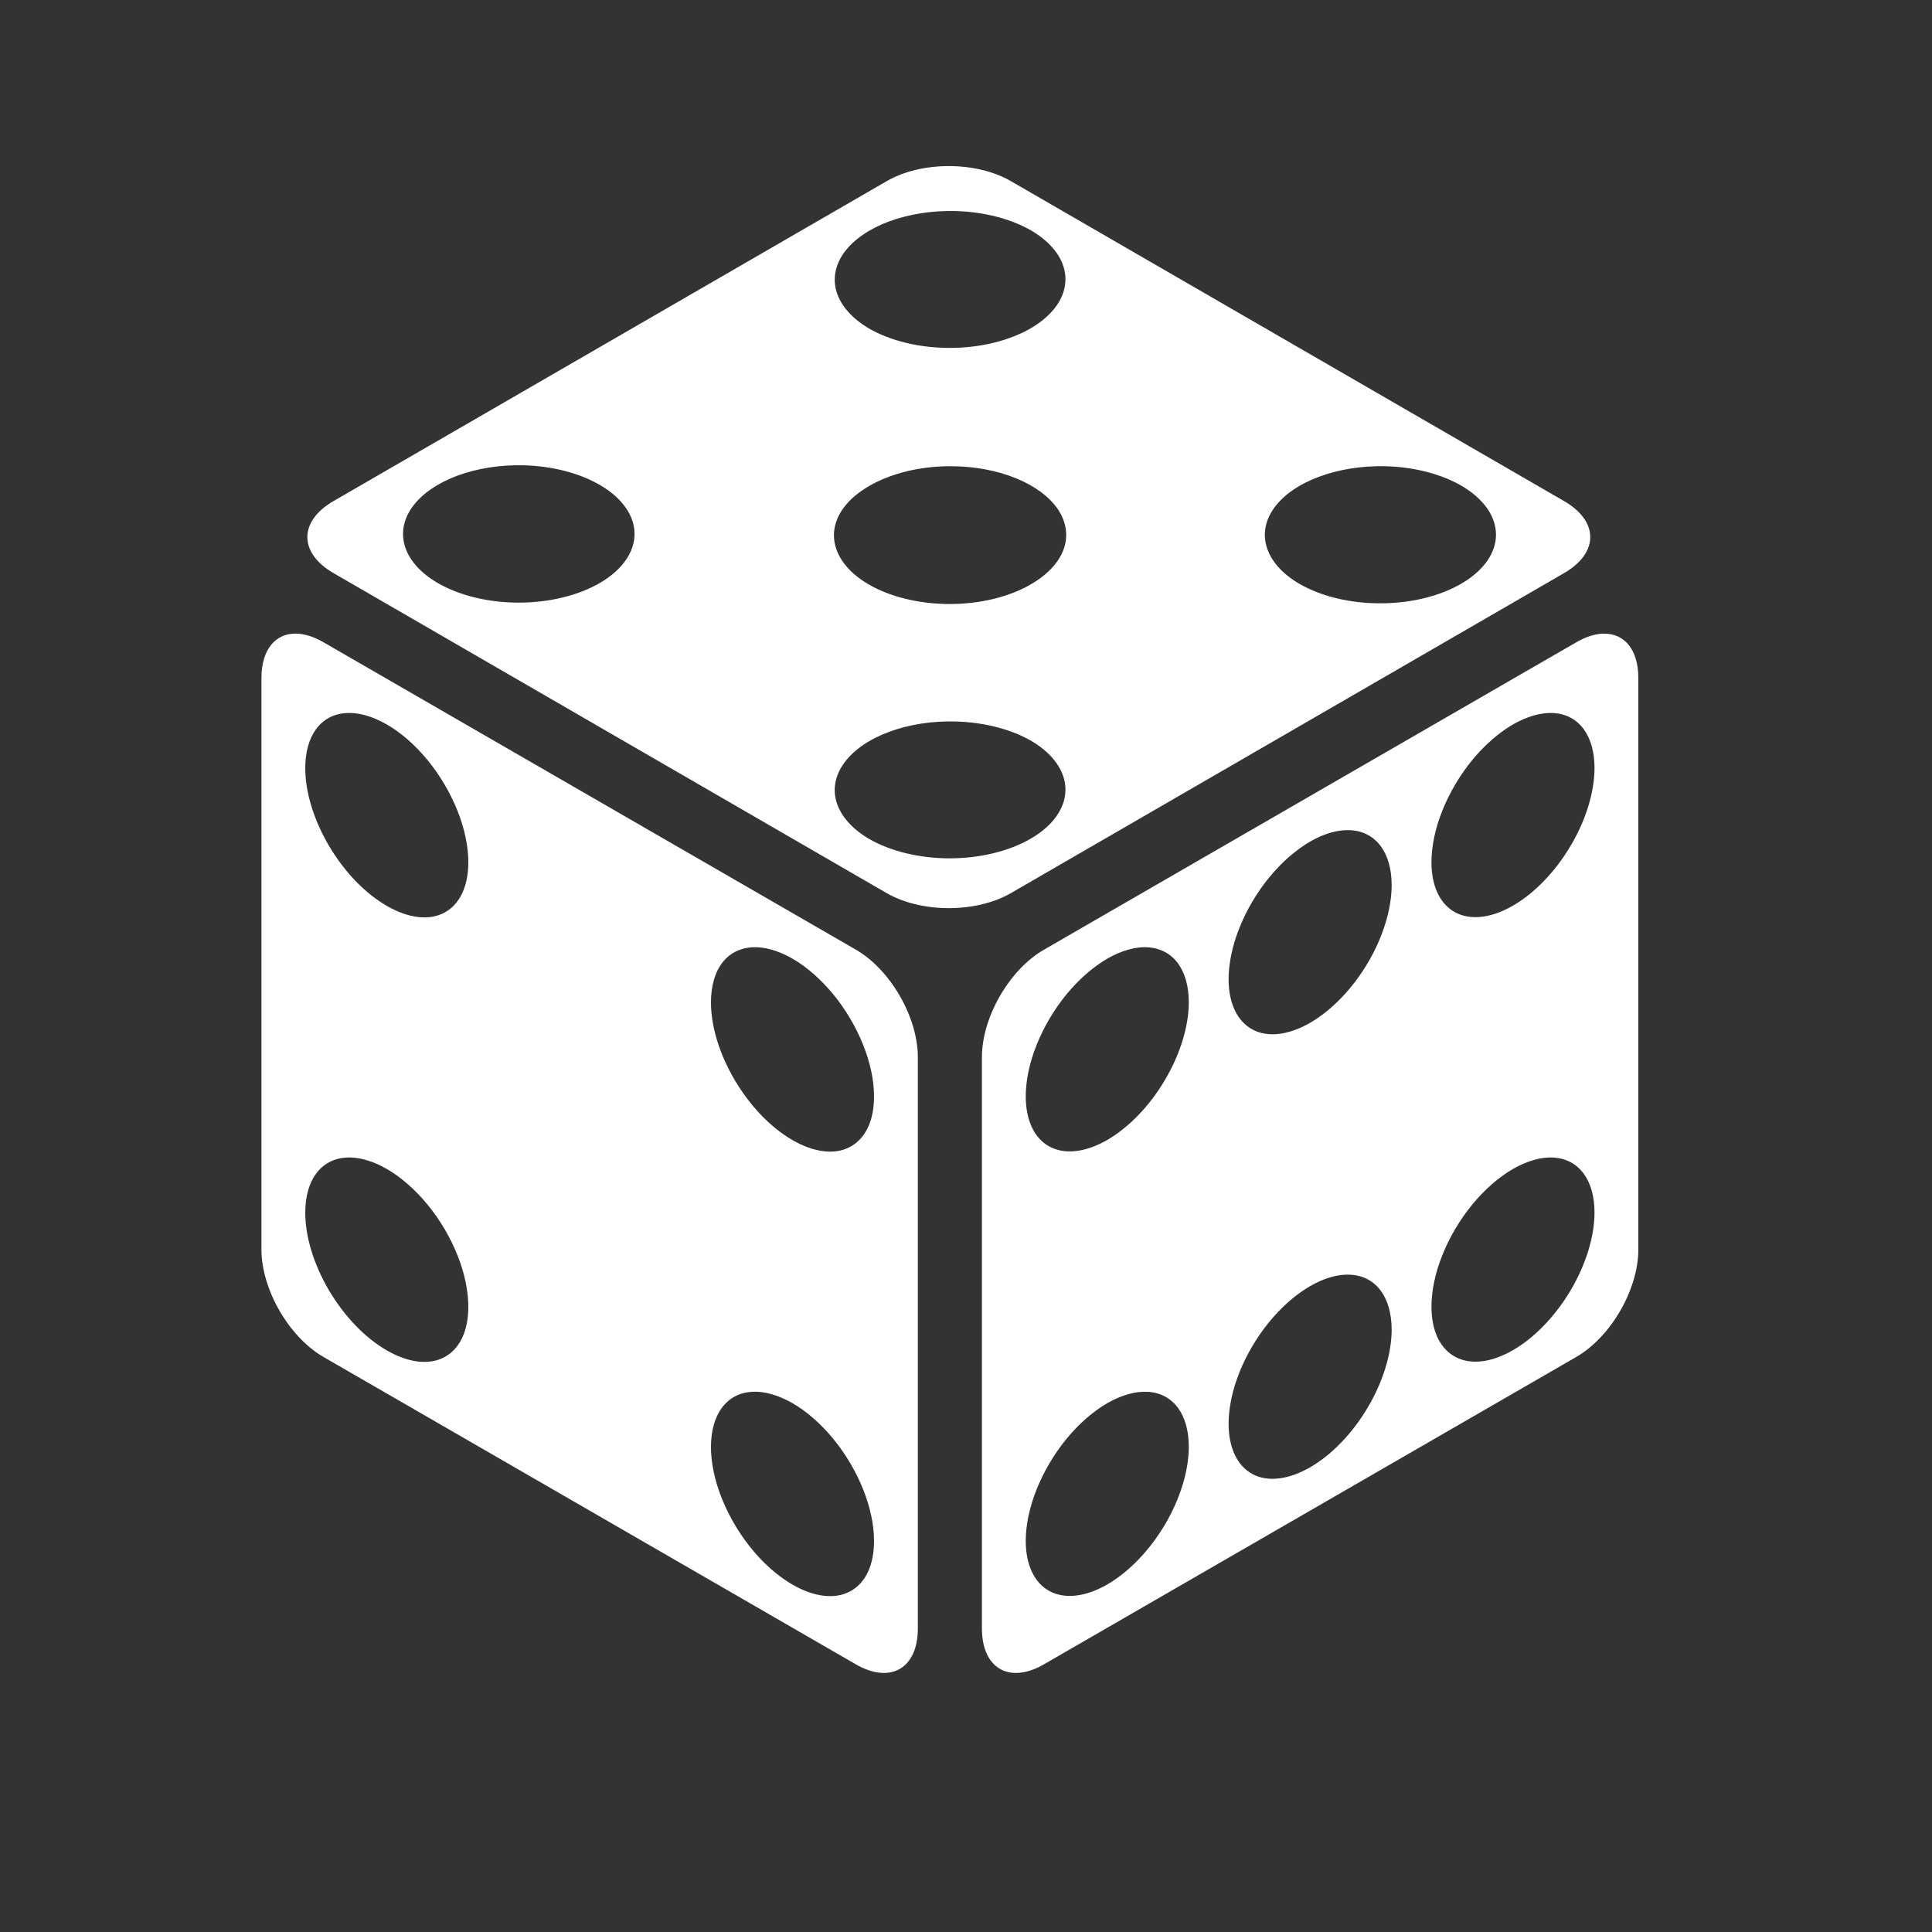<svg width="25" height="25" viewBox="0 0 25 25" fill="none" xmlns="http://www.w3.org/2000/svg">
<rect x="0" y="0" width="25" height="25" fill="#333333" stroke="none"/>
<path d="M12.278 2.149C11.988 2.149 11.698 2.214 11.474 2.344L4.314 6.485C3.865 6.745 3.865 7.155 4.314 7.415L11.474 11.557C11.923 11.816 12.632 11.816 13.081 11.557L20.241 7.415C20.69 7.155 20.69 6.745 20.241 6.485L13.081 2.344C12.857 2.214 12.567 2.149 12.278 2.149ZM12.365 2.731C12.739 2.741 13.093 2.834 13.358 2.991C13.635 3.158 13.789 3.383 13.787 3.617C13.785 3.852 13.628 4.076 13.348 4.242C13.069 4.407 12.691 4.501 12.296 4.502C11.901 4.503 11.522 4.412 11.24 4.248C11.027 4.121 10.883 3.959 10.827 3.783C10.772 3.607 10.807 3.425 10.928 3.261C11.05 3.097 11.252 2.959 11.508 2.864C11.765 2.77 12.063 2.723 12.365 2.731L12.365 2.731ZM6.779 6.021C6.779 6.021 6.779 6.021 6.779 6.021C7.153 6.031 7.507 6.124 7.772 6.281C8.053 6.447 8.211 6.674 8.211 6.909C8.211 7.145 8.053 7.371 7.772 7.538C7.491 7.704 7.11 7.798 6.713 7.798C6.316 7.798 5.935 7.704 5.654 7.538C5.44 7.411 5.296 7.249 5.241 7.073C5.185 6.897 5.221 6.715 5.342 6.551C5.464 6.387 5.666 6.249 5.922 6.154C6.178 6.06 6.477 6.013 6.778 6.021H6.779ZM12.321 6.033C12.615 6.035 12.902 6.089 13.145 6.188C13.388 6.287 13.576 6.425 13.687 6.587C13.797 6.749 13.825 6.927 13.767 7.098C13.708 7.269 13.566 7.426 13.358 7.55C13.22 7.634 13.054 7.7 12.872 7.746C12.69 7.792 12.494 7.815 12.296 7.816C12.098 7.816 11.902 7.794 11.719 7.749C11.536 7.704 11.37 7.639 11.23 7.556C11.09 7.473 10.979 7.374 10.904 7.265C10.829 7.157 10.791 7.04 10.791 6.923C10.792 6.806 10.832 6.689 10.909 6.581C10.986 6.473 11.099 6.375 11.24 6.293C11.382 6.209 11.55 6.143 11.736 6.098C11.922 6.053 12.121 6.031 12.321 6.033H12.321ZM17.93 6.033C17.93 6.033 17.93 6.033 17.93 6.033C18.305 6.043 18.659 6.136 18.924 6.293C19.203 6.46 19.359 6.686 19.358 6.921C19.357 7.156 19.199 7.381 18.919 7.547C18.639 7.713 18.259 7.807 17.863 7.807C17.467 7.808 17.087 7.715 16.806 7.55C16.592 7.423 16.448 7.261 16.393 7.085C16.337 6.909 16.372 6.727 16.494 6.563C16.616 6.399 16.818 6.261 17.074 6.167C17.33 6.072 17.629 6.026 17.93 6.033ZM3.836 8.199C3.566 8.192 3.383 8.403 3.383 8.775V16.167C3.383 16.685 3.738 17.3 4.186 17.559L11.074 21.536C11.522 21.795 11.877 21.59 11.877 21.072V13.68C11.877 13.162 11.522 12.547 11.074 12.288L4.186 8.311C4.06 8.238 3.941 8.202 3.836 8.199V8.199ZM20.747 8.199C20.642 8.202 20.523 8.238 20.397 8.311L13.509 12.289C13.061 12.547 12.706 13.162 12.706 13.68V21.072C12.706 21.59 13.061 21.795 13.509 21.536L20.397 17.559C20.845 17.3 21.2 16.685 21.2 16.167V8.775C21.2 8.403 21.017 8.192 20.747 8.2V8.199ZM4.475 9.227C4.635 9.216 4.817 9.267 5.003 9.373C5.189 9.48 5.371 9.639 5.532 9.835C5.693 10.031 5.826 10.257 5.919 10.489C6.012 10.721 6.06 10.952 6.06 11.158C6.06 11.312 6.033 11.449 5.98 11.56C5.927 11.672 5.849 11.757 5.751 11.809C5.653 11.862 5.537 11.881 5.409 11.866C5.281 11.851 5.144 11.802 5.005 11.722C4.867 11.642 4.729 11.533 4.601 11.4C4.473 11.267 4.357 11.113 4.259 10.948C4.161 10.782 4.083 10.608 4.03 10.435C3.977 10.262 3.95 10.094 3.95 9.94C3.95 9.734 3.998 9.56 4.09 9.435C4.182 9.31 4.315 9.238 4.475 9.227ZM20.108 9.227C20.268 9.238 20.401 9.31 20.493 9.435C20.585 9.56 20.633 9.734 20.633 9.94C20.632 10.251 20.521 10.613 20.323 10.946C20.125 11.28 19.857 11.558 19.578 11.719C19.298 11.881 19.03 11.912 18.833 11.807C18.635 11.702 18.523 11.468 18.523 11.158C18.523 10.952 18.571 10.721 18.664 10.489C18.757 10.257 18.89 10.031 19.051 9.835C19.212 9.639 19.395 9.48 19.58 9.373C19.766 9.267 19.948 9.216 20.108 9.227H20.108ZM12.365 9.336C12.739 9.346 13.093 9.438 13.358 9.595C13.635 9.762 13.789 9.988 13.787 10.222C13.785 10.456 13.628 10.681 13.348 10.846C13.069 11.012 12.691 11.105 12.296 11.107C11.901 11.108 11.522 11.016 11.24 10.852C11.027 10.725 10.883 10.563 10.827 10.387C10.771 10.211 10.807 10.03 10.928 9.866C11.05 9.702 11.252 9.563 11.508 9.469C11.765 9.374 12.063 9.328 12.365 9.336L12.365 9.336ZM17.483 10.743C17.643 10.754 17.776 10.826 17.868 10.951C17.96 11.076 18.008 11.25 18.008 11.456C18.007 11.766 17.896 12.128 17.698 12.462C17.5 12.796 17.232 13.073 16.953 13.235C16.673 13.396 16.405 13.428 16.208 13.322C16.01 13.217 15.899 12.984 15.898 12.673C15.898 12.467 15.946 12.236 16.039 12.004C16.132 11.772 16.265 11.547 16.426 11.351C16.587 11.155 16.77 10.996 16.955 10.889C17.141 10.782 17.323 10.732 17.483 10.743H17.483ZM9.725 12.258C9.885 12.247 10.067 12.298 10.253 12.404C10.439 12.511 10.621 12.671 10.782 12.866C10.943 13.062 11.076 13.288 11.169 13.52C11.262 13.752 11.31 13.983 11.31 14.189C11.31 14.343 11.283 14.48 11.23 14.592C11.177 14.703 11.099 14.788 11.001 14.84C10.903 14.893 10.787 14.912 10.659 14.897C10.531 14.882 10.394 14.833 10.255 14.753C10.117 14.673 9.979 14.564 9.851 14.431C9.723 14.298 9.607 14.144 9.509 13.979C9.411 13.813 9.333 13.639 9.28 13.466C9.227 13.293 9.2 13.125 9.2 12.971C9.2 12.765 9.248 12.591 9.34 12.466C9.432 12.341 9.565 12.27 9.725 12.258ZM14.858 12.258C15.018 12.27 15.151 12.341 15.243 12.466C15.335 12.591 15.383 12.765 15.383 12.971C15.382 13.282 15.271 13.644 15.073 13.977C14.876 14.311 14.607 14.589 14.328 14.751C14.048 14.912 13.78 14.943 13.583 14.838C13.385 14.733 13.274 14.499 13.273 14.189C13.273 13.983 13.321 13.752 13.414 13.52C13.507 13.288 13.64 13.062 13.801 12.866C13.962 12.671 14.145 12.511 14.33 12.404C14.516 12.298 14.698 12.247 14.858 12.258H14.858ZM4.475 14.979C4.635 14.968 4.817 15.019 5.003 15.125C5.189 15.232 5.371 15.392 5.532 15.587C5.693 15.783 5.826 16.009 5.919 16.241C6.012 16.473 6.06 16.704 6.06 16.91C6.06 17.064 6.033 17.201 5.98 17.313C5.927 17.424 5.849 17.509 5.751 17.561C5.653 17.614 5.537 17.633 5.409 17.618C5.281 17.603 5.144 17.554 5.005 17.474C4.867 17.394 4.729 17.285 4.601 17.152C4.473 17.019 4.357 16.865 4.259 16.7C4.161 16.534 4.083 16.36 4.03 16.187C3.977 16.014 3.95 15.846 3.95 15.692C3.95 15.486 3.998 15.312 4.09 15.187C4.182 15.062 4.315 14.99 4.475 14.979ZM20.108 14.979C20.268 14.99 20.401 15.062 20.493 15.187C20.585 15.312 20.633 15.486 20.633 15.692C20.632 16.003 20.521 16.365 20.323 16.698C20.125 17.032 19.857 17.31 19.578 17.471C19.298 17.633 19.03 17.664 18.833 17.559C18.635 17.454 18.523 17.22 18.523 16.91C18.523 16.704 18.571 16.473 18.664 16.241C18.757 16.009 18.89 15.783 19.051 15.587C19.212 15.391 19.394 15.232 19.58 15.125C19.766 15.019 19.948 14.968 20.108 14.979ZM17.483 16.495C17.643 16.506 17.776 16.578 17.868 16.703C17.96 16.828 18.008 17.002 18.008 17.208C18.007 17.518 17.896 17.88 17.698 18.214C17.5 18.548 17.232 18.826 16.953 18.987C16.673 19.148 16.405 19.18 16.208 19.075C16.01 18.969 15.899 18.736 15.898 18.425C15.898 18.219 15.946 17.989 16.039 17.756C16.132 17.524 16.265 17.299 16.426 17.103C16.587 16.907 16.77 16.748 16.955 16.641C17.141 16.534 17.323 16.484 17.483 16.495V16.495ZM9.725 18.01C9.885 17.999 10.067 18.05 10.253 18.156C10.439 18.263 10.621 18.422 10.782 18.618C10.943 18.814 11.076 19.04 11.169 19.272C11.262 19.504 11.31 19.735 11.31 19.941C11.31 20.095 11.283 20.232 11.23 20.344C11.177 20.455 11.099 20.54 11.001 20.592C10.903 20.645 10.787 20.664 10.659 20.649C10.531 20.634 10.394 20.585 10.255 20.505C10.117 20.425 9.979 20.316 9.851 20.183C9.723 20.05 9.607 19.896 9.509 19.731C9.411 19.565 9.333 19.391 9.28 19.218C9.227 19.045 9.2 18.877 9.2 18.723C9.2 18.517 9.248 18.343 9.34 18.218C9.432 18.093 9.565 18.021 9.725 18.01L9.725 18.01ZM14.858 18.01C15.018 18.021 15.151 18.093 15.243 18.218C15.335 18.343 15.383 18.517 15.383 18.723C15.382 19.034 15.271 19.396 15.073 19.73C14.876 20.063 14.607 20.341 14.328 20.503C14.048 20.664 13.78 20.695 13.583 20.59C13.385 20.485 13.274 20.251 13.273 19.941C13.273 19.735 13.321 19.504 13.414 19.272C13.507 19.04 13.64 18.814 13.801 18.618C13.962 18.422 14.145 18.263 14.33 18.156C14.516 18.05 14.698 17.999 14.858 18.011V18.01Z" fill="white"/>
</svg>
